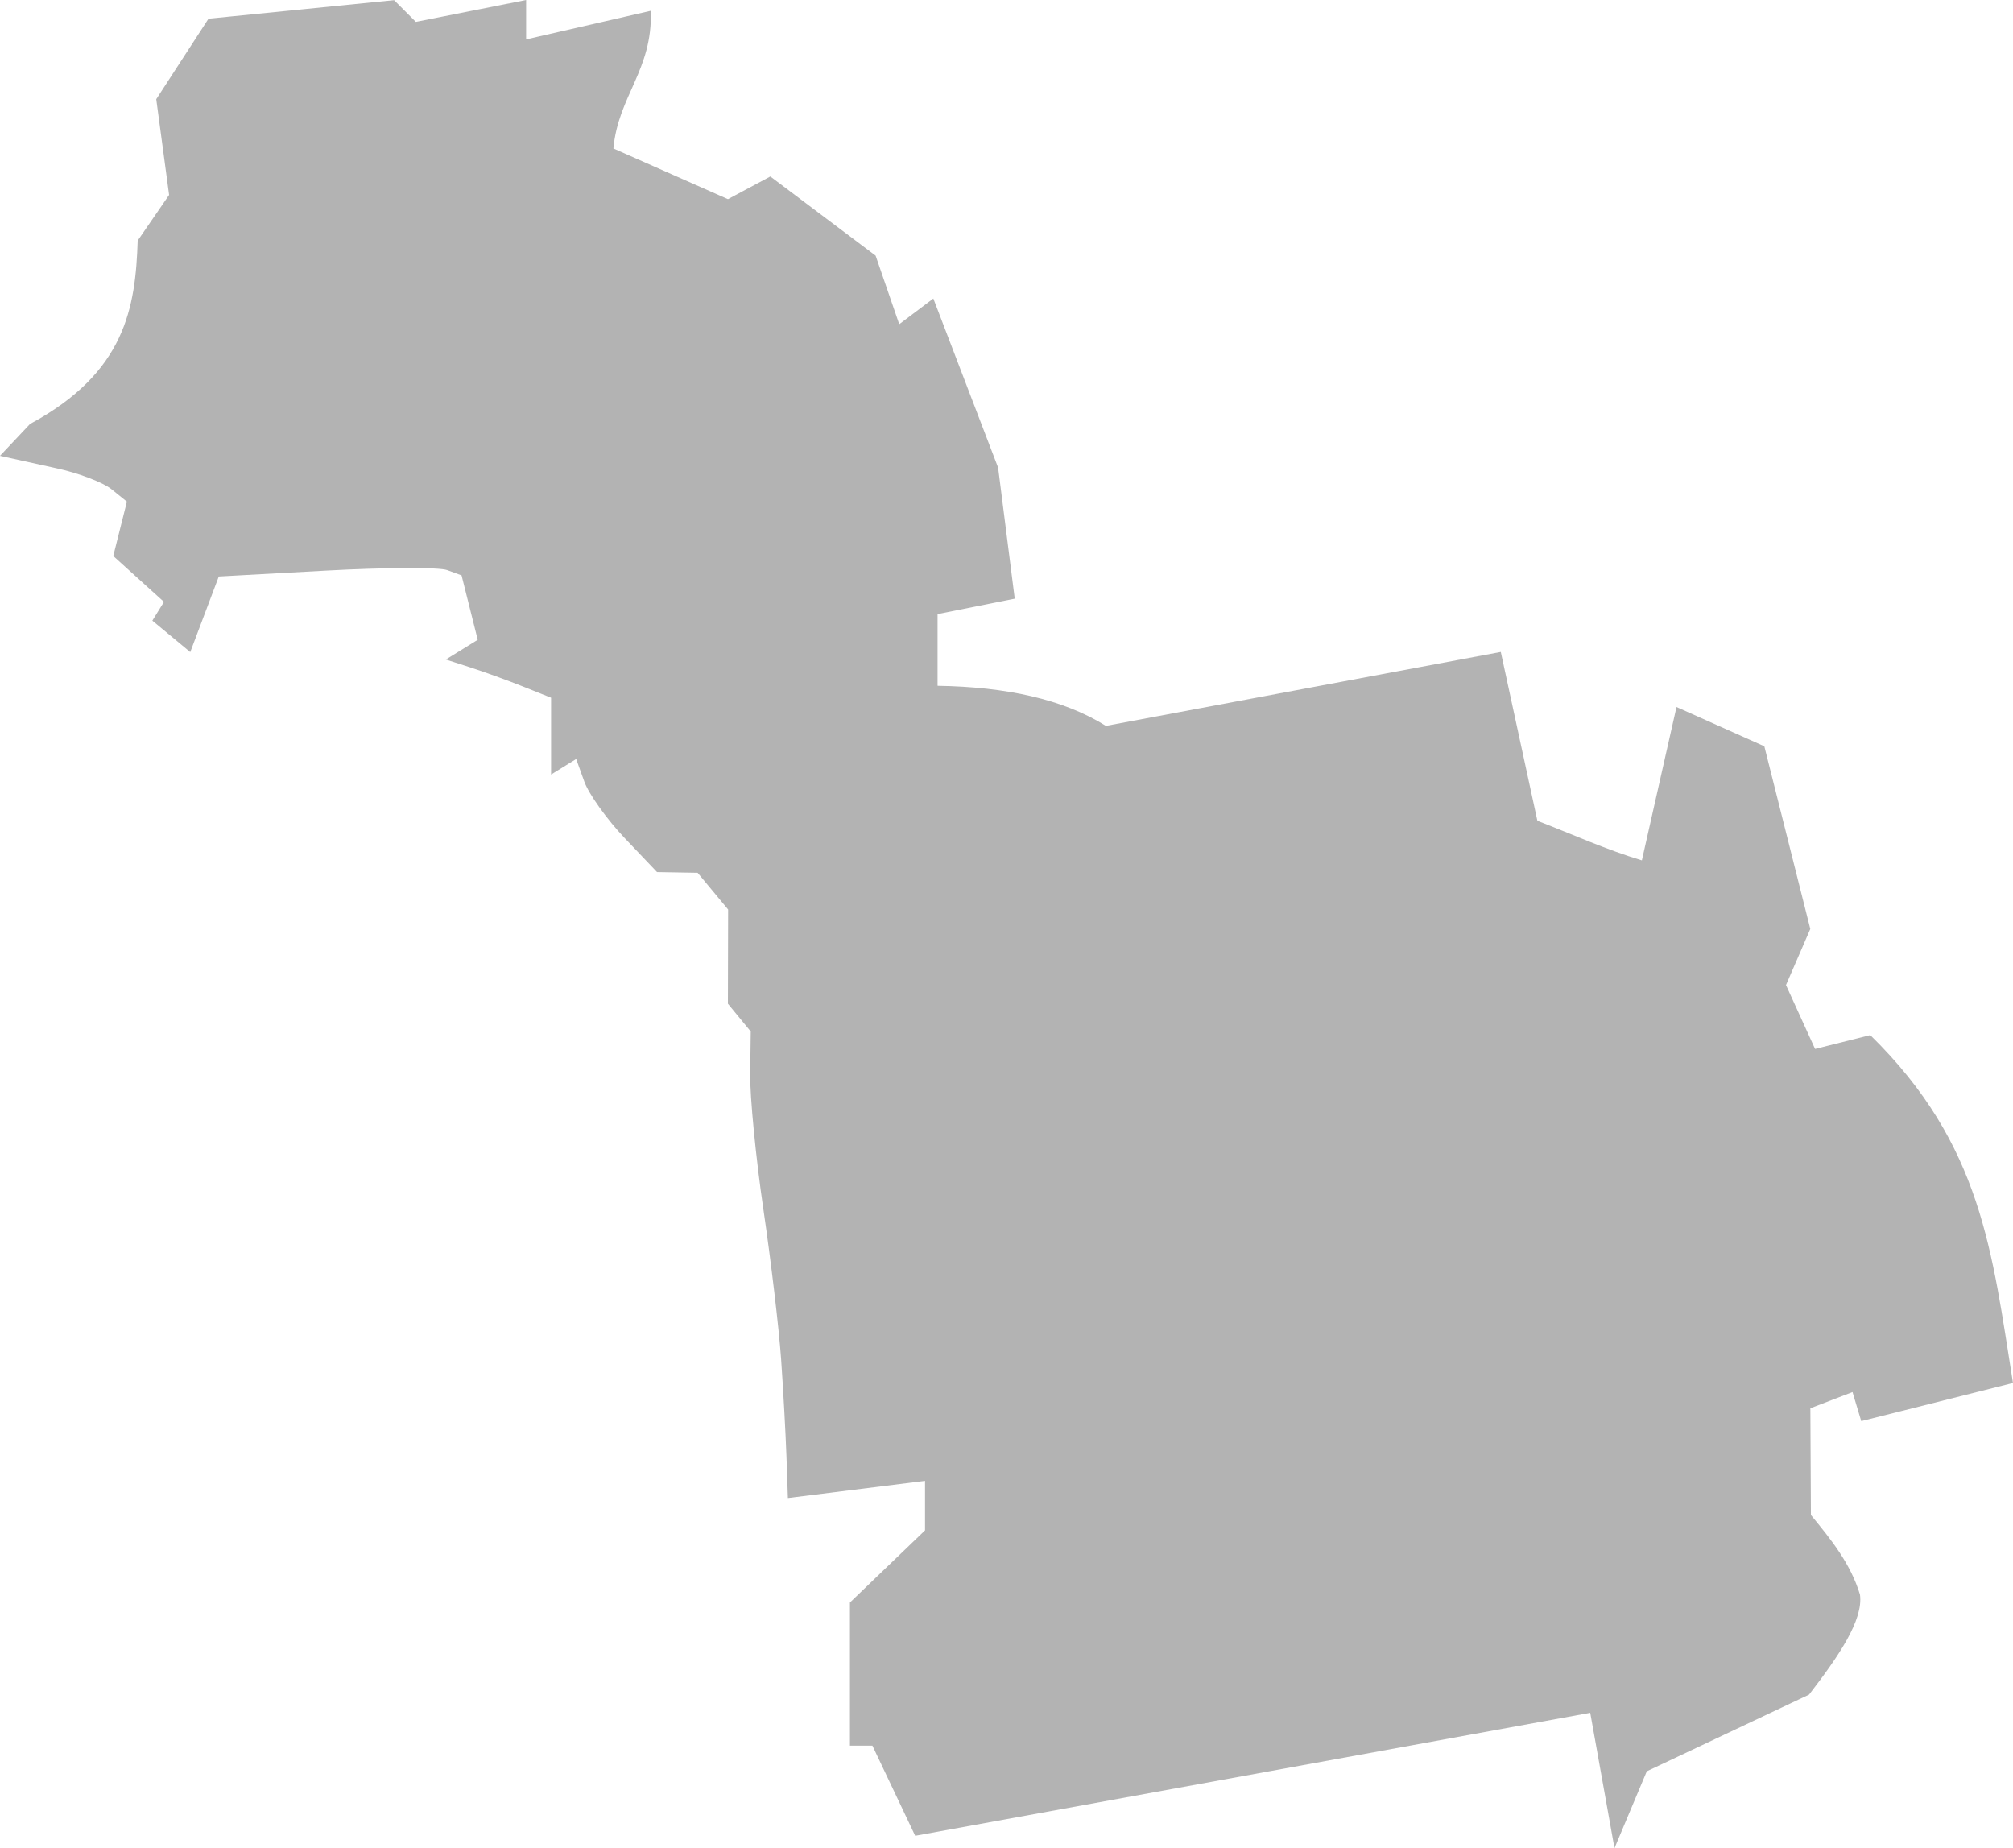 <?xml version="1.0" encoding="UTF-8" standalone="no"?>
<svg
   xmlns:dc="http://purl.org/dc/elements/1.1/"
   xmlns:cc="http://creativecommons.org/ns#"
   xmlns:rdf="http://www.w3.org/1999/02/22-rdf-syntax-ns#"
   xmlns:svg="http://www.w3.org/2000/svg"
   xmlns="http://www.w3.org/2000/svg"
   xmlns:sodipodi="http://sodipodi.sourceforge.net/DTD/sodipodi-0.dtd"
   xmlns:inkscape="http://www.inkscape.org/namespaces/inkscape"
   version="1.0"
   width="91.562"
   height="84.061"
   id="svg2"
   sodipodi:docname="FL_5.svg"
   inkscape:version="0.92.2 5c3e80d, 2017-08-06">
  <defs
     id="defs166" />
  <sodipodi:namedview
     pagecolor="#ffffff"
     bordercolor="#666666"
     borderopacity="1"
     objecttolerance="10"
     gridtolerance="10"
     guidetolerance="10"
     inkscape:pageopacity="0"
     inkscape:pageshadow="2"
     inkscape:window-width="640"
     inkscape:window-height="480"
     id="namedview164"
     showgrid="false"
     inkscape:zoom="0.12542268"
     inkscape:cx="-773.78105"
     inkscape:cy="551.20817"
     inkscape:window-x="0"
     inkscape:window-y="0"
     inkscape:window-maximized="0"
     inkscape:current-layer="svg2" />
  <path
     d="M 73.435,84.061 72.332,77.905 41.628,83.498 39.682,79.398 h -1.022 v -6.509 l 3.416,-3.283 v -2.249 l -6.238,0.779 -0.065,-1.884 c -0.036,-1.036 -0.145,-3.032 -0.244,-4.436 -0.098,-1.404 -0.461,-4.466 -0.805,-6.806 -0.344,-2.339 -0.615,-5.117 -0.601,-6.173 l 0.025,-1.92 -1.039,-1.264 0.01,-4.284 -1.387,-1.671 -1.846,-0.031 -1.469,-1.544 c -0.808,-0.849 -1.636,-2.007 -1.839,-2.572 l -0.37,-1.028 -1.142,0.706 v -3.494 l -1.276,-0.509 c -0.702,-0.28 -1.779,-0.671 -2.394,-0.869 l -1.118,-0.36 1.452,-0.897 -0.735,-2.93 -0.658,-0.241 c -0.362,-0.132 -2.846,-0.121 -5.521,0.025 L 9.952,26.22 8.654,29.659 6.93,28.229 7.458,27.375 5.152,25.288 5.772,22.816 5.069,22.249 C 4.682,21.938 3.55,21.508 2.554,21.296 L -6e-4,20.733 1.367,19.283 c 4.347,-2.339 4.797,-5.31 4.896,-8.338 L 7.692,8.867 7.107,4.513 9.484,0.851 13.705,0.43 17.927,0.008 18.915,0.996 23.931,7e-4 v 1.792 l 5.671,-1.301 c 0.09,2.7 -1.484,3.868 -1.701,6.262 l 5.21,2.305 1.928,-1.032 4.789,3.601 1.074,3.119 1.551,-1.169 2.946,7.69 0.757,5.962 -3.51,0.702 v 3.261 c 3.112,0.048 5.712,0.608 7.656,1.823 l 17.962,-3.363 1.664,7.679 c 1.58,0.609 3.129,1.316 4.753,1.801 l 1.575,-6.975 3.995,1.786 2.091,8.309 -1.106,2.552 1.323,2.905 2.51,-0.63 c 5.095,4.987 5.54,9.885 6.492,15.824 l -6.902,1.735 -0.397,-1.322 -1.917,0.736 0.025,4.856 c 0.921,1.115 1.81,2.225 2.231,3.619 0.163,1.157 -0.98,2.817 -2.315,4.55 l -7.381,3.487 z"
     style="fill:#b3b3b3"
     id="FL_5"
     inkscape:connector-curvature="0" />
</svg>
